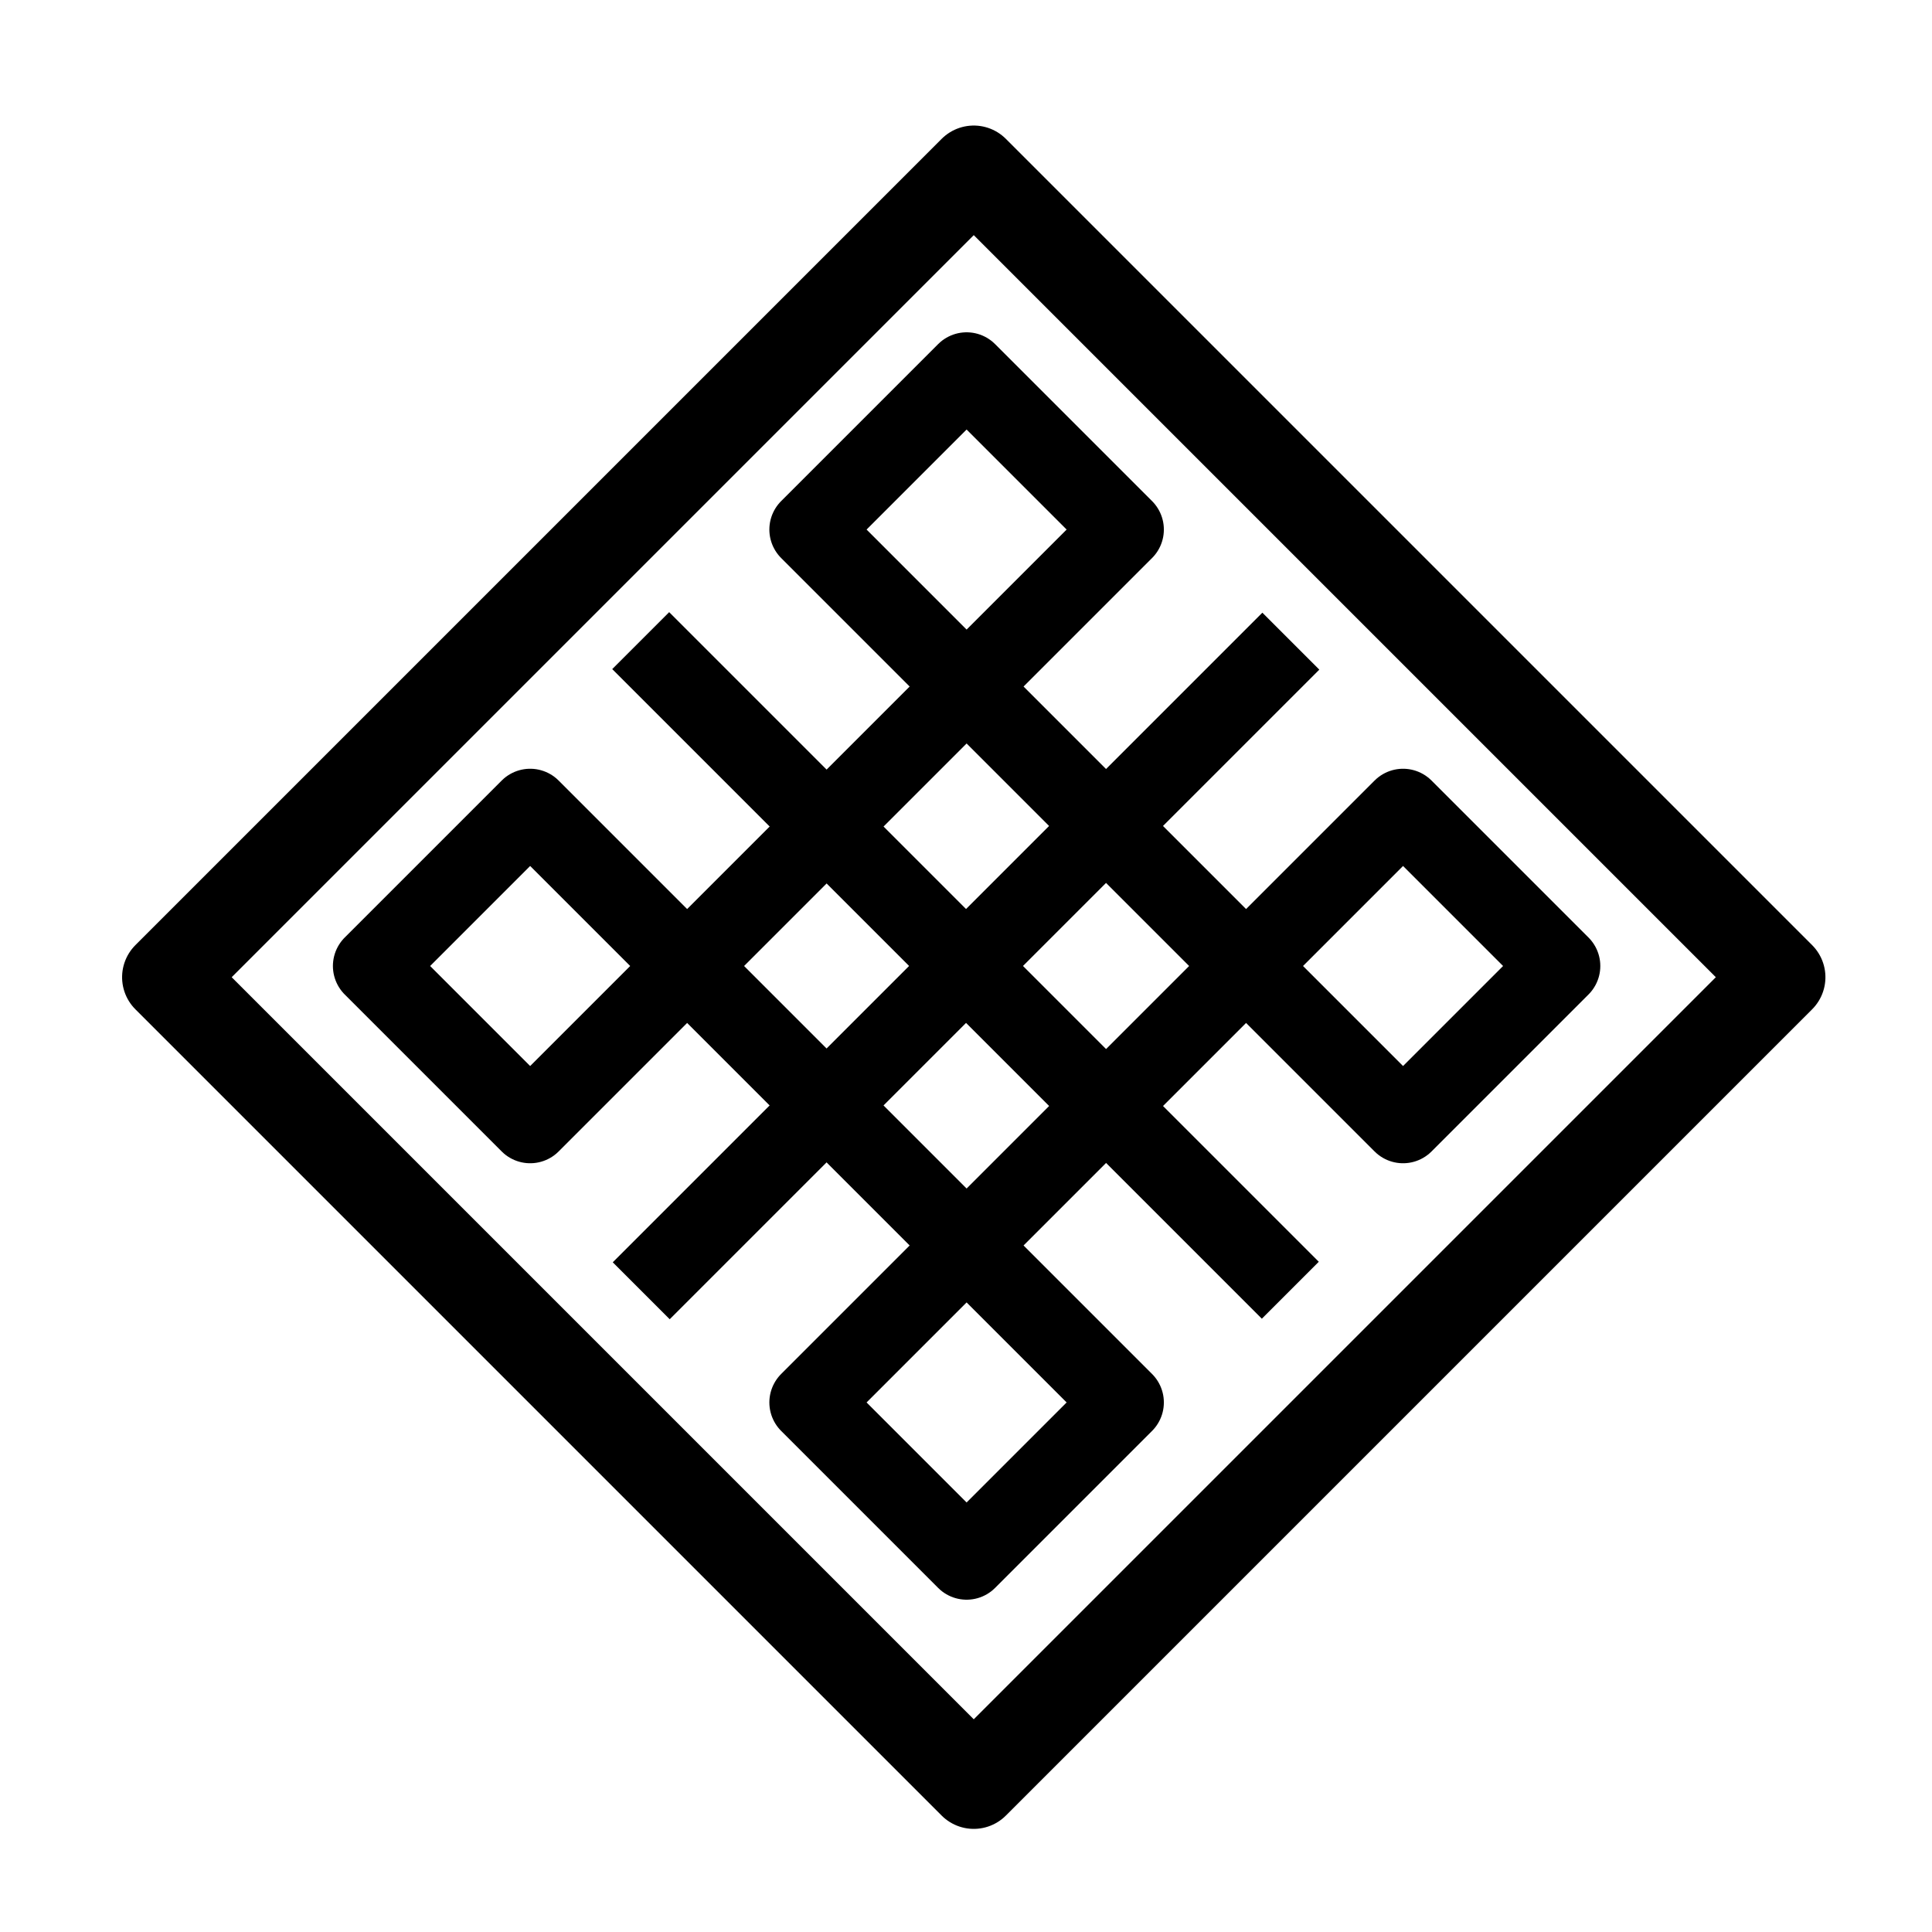 <svg xmlns="http://www.w3.org/2000/svg" viewBox="0 0 25.378 25.378"><defs><filter id="a" color-interpolation-filters="sRGB"><feBlend in2="BackgroundImage" mode="hard-light"/></filter></defs><g fill="none" stroke="#000" transform="translate(-51.661 -81.102)"><rect width="56.52" height="56.52" x="-28.26" y="31.442" stroke-linecap="round" stroke-linejoin="round" stroke-width="4.5" filter="url(#a)" ry="0" transform="scale(.265) rotate(-45 477.441 -86.493)"/><path stroke-linejoin="round" stroke-width="1.058" d="m62.296 88.058 2.062-2.062 2.062 2.062-2.062 2.062zM60.687 93.791l3.671-3.671 3.671 3.671-3.671 3.671zM62.296 99.524l2.062-2.062 2.062 2.062-2.062 2.062zM68.029 93.791l2.062-2.062 2.062 2.062-2.062 2.062zM56.563 93.791l2.062-2.062 2.062 2.062-2.062 2.062z"/><path stroke-width="1.058" d="m60.084 98.057 8.533-8.533M60.077 89.517l8.533 8.533"/></g></svg>